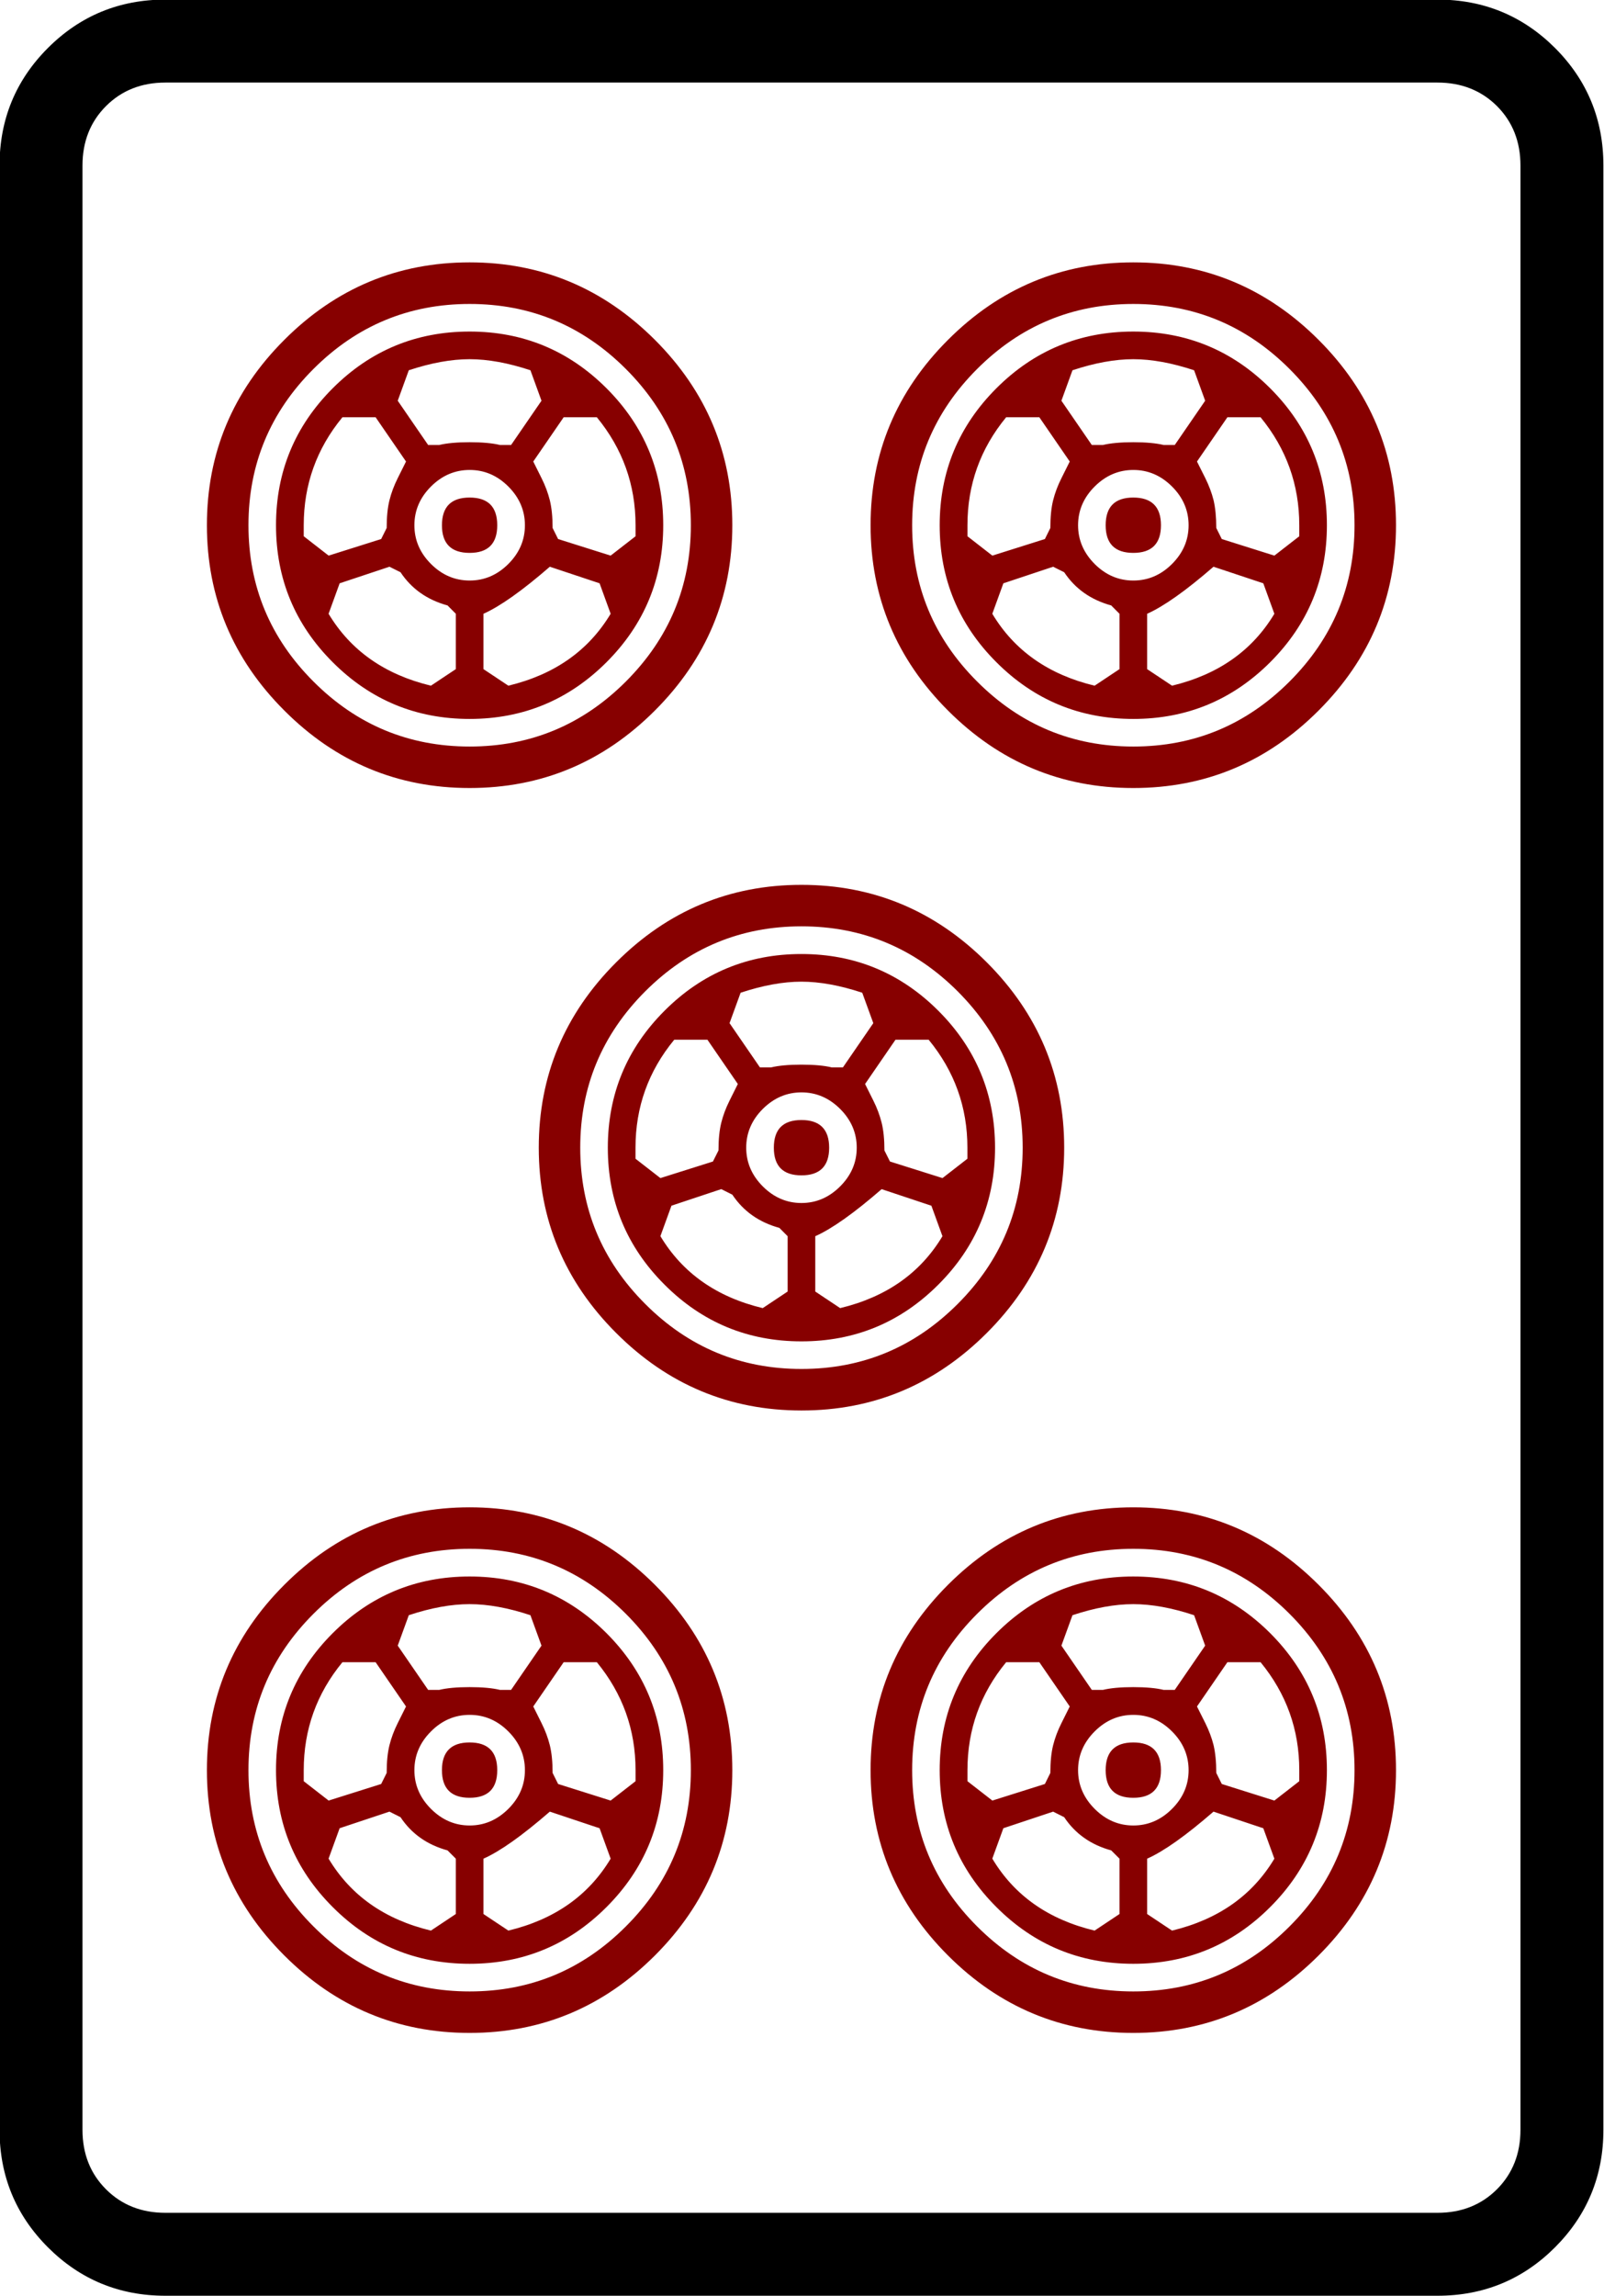 <?xml version="1.0" encoding="UTF-8" standalone="no"?>
<!-- Generator: Adobe Illustrator 16.0.0, SVG Export Plug-In . SVG Version: 6.00 Build 0)  -->
<svg xmlns:dc="http://purl.org/dc/elements/1.1/" xmlns:cc="http://creativecommons.org/ns#" xmlns:rdf="http://www.w3.org/1999/02/22-rdf-syntax-ns#" xmlns:svg="http://www.w3.org/2000/svg" xmlns="http://www.w3.org/2000/svg" xmlns:sodipodi="http://sodipodi.sourceforge.net/DTD/sodipodi-0.dtd" xmlns:inkscape="http://www.inkscape.org/namespaces/inkscape" version="1.1" id="图层_1" x="0px" y="0px" width="139.764" height="200" viewBox="0 0 139.764 200" enable-background="new 0 0 714 341" xml:space="preserve" sodipodi:docname="0205五餅.svg" inkscape:version="0.92.3 (2405546, 2018-03-11)"><defs id="defs619"/><sodipodi:namedview pagecolor="#ffffff" bordercolor="#666666" borderopacity="1" objecttolerance="10" gridtolerance="10" guidetolerance="10" inkscape:pageopacity="0" inkscape:pageshadow="2" inkscape:window-width="1366" inkscape:window-height="705" id="namedview617" showgrid="false" inkscape:zoom="1" inkscape:cx="-13.16014" inkscape:cy="152.60966" inkscape:window-x="-8" inkscape:window-y="-8" inkscape:window-maximized="1" inkscape:current-layer="图层_1"/>



















































































































































































































































































































<g transform="matrix(4.033,0,0,4.033,-683.629,-611.503)" id="g1683"><path inkscape:connector-curvature="0" id="path142" d="m 204.151,155.2 v 42.419 c 0,0.995 -0.349,1.842 -1.045,2.539 -0.697,0.697 -1.544,1.046 -2.54,1.046 h -27.483 c -0.996,0 -1.842,-0.349 -2.539,-1.046 -0.697,-0.697 -1.045,-1.544 -1.045,-2.539 V 155.2 c 0,-0.995 0.348,-1.842 1.045,-2.539 0.697,-0.697 1.543,-1.045 2.539,-1.045 h 27.483 c 0.996,0 1.842,0.349 2.54,1.045 0.696,0.697 1.045,1.544 1.045,2.539 z m -3.585,-1.792 h -27.483 c -0.518,0 -0.946,0.17 -1.284,0.508 -0.339,0.339 -0.508,0.768 -0.508,1.285 v 42.419 c 0,0.517 0.169,0.946 0.508,1.285 0.338,0.338 0.766,0.508 1.284,0.508 h 27.483 c 0.518,0 0.946,-0.17 1.285,-0.508 0.338,-0.339 0.508,-0.768 0.508,-1.285 V 155.2 c 0,-0.517 -0.17,-0.946 -0.508,-1.285 -0.339,-0.337 -0.768,-0.507 -1.285,-0.507 z"/><path style="fill:#870000" inkscape:connector-curvature="0" id="path144" d="m 190.828,172.407 c 1.115,1.115 1.673,2.449 1.673,4.003 0,1.553 -0.558,2.888 -1.673,4.003 -1.116,1.115 -2.45,1.673 -4.003,1.673 -1.553,0 -2.888,-0.558 -4.003,-1.673 -1.116,-1.115 -1.673,-2.45 -1.673,-4.003 0,-1.554 0.557,-2.888 1.673,-4.003 1.115,-1.115 2.45,-1.673 4.003,-1.673 1.553,0 2.887,0.558 4.003,1.673 z m -0.628,7.378 c 0.936,-0.935 1.404,-2.061 1.404,-3.375 0,-1.315 -0.469,-2.439 -1.404,-3.376 -0.936,-0.935 -2.061,-1.404 -3.375,-1.404 -1.314,0 -2.44,0.469 -3.376,1.404 -0.936,0.937 -1.404,2.061 -1.404,3.376 0,1.314 0.468,2.44 1.404,3.375 0.936,0.937 2.062,1.404 3.376,1.404 1.314,0 2.439,-0.467 3.375,-1.404 z"/><path style="fill:#870000" inkscape:connector-curvature="0" id="path146" d="m 189.782,173.453 c 0.816,0.816 1.225,1.803 1.225,2.958 0,1.155 -0.409,2.142 -1.225,2.957 -0.817,0.817 -1.803,1.225 -2.958,1.225 -1.156,0 -2.142,-0.408 -2.958,-1.225 -0.817,-0.815 -1.225,-1.802 -1.225,-2.957 0,-1.155 0.408,-2.141 1.225,-2.958 0.816,-0.816 1.802,-1.225 2.958,-1.225 1.155,0 2.141,0.409 2.958,1.225 z m -4.75,3.017 c 0,-0.239 0.02,-0.438 0.06,-0.598 0.039,-0.158 0.099,-0.318 0.179,-0.478 0.079,-0.159 0.139,-0.278 0.179,-0.359 l -0.657,-0.956 h -0.717 c -0.559,0.678 -0.837,1.455 -0.837,2.331 v 0.239 l 0.538,0.418 1.135,-0.358 z m 0.956,3.405 0.538,-0.358 v -1.195 l -0.179,-0.18 c -0.438,-0.12 -0.776,-0.358 -1.016,-0.717 l -0.239,-0.12 -1.076,0.358 -0.239,0.658 c 0.479,0.798 1.215,1.315 2.211,1.554 z m -0.478,-6.811 -0.239,0.657 0.657,0.956 h 0.239 c 0.159,-0.039 0.378,-0.06 0.657,-0.06 0.278,0 0.498,0.021 0.657,0.06 h 0.239 l 0.657,-0.956 -0.239,-0.657 c -0.478,-0.158 -0.917,-0.239 -1.314,-0.239 -0.398,0 -0.836,0.081 -1.314,0.239 z m 2.151,4.182 c 0.239,-0.239 0.358,-0.517 0.358,-0.836 0,-0.318 -0.12,-0.598 -0.358,-0.836 -0.238,-0.238 -0.518,-0.358 -0.836,-0.358 -0.319,0 -0.597,0.12 -0.836,0.358 -0.239,0.239 -0.358,0.518 -0.358,0.836 0,0.319 0.12,0.597 0.358,0.836 0.239,0.239 0.517,0.359 0.836,0.359 0.318,0 0.597,-0.12 0.836,-0.359 z m -0.836,-1.433 c 0.397,0 0.598,0.2 0.598,0.598 0,0.398 -0.2,0.597 -0.598,0.597 -0.398,0 -0.597,-0.199 -0.597,-0.597 0,-0.399 0.198,-0.598 0.597,-0.598 z m 1.732,1.493 c -0.597,0.518 -1.075,0.857 -1.434,1.016 v 1.195 l 0.538,0.358 c 0.995,-0.239 1.732,-0.756 2.21,-1.553 l -0.239,-0.658 z m 0.06,-0.836 0.12,0.239 1.135,0.358 0.538,-0.418 v -0.239 c 0,-0.876 -0.279,-1.652 -0.837,-2.331 h -0.717 l -0.657,0.956 c 0.039,0.081 0.099,0.2 0.179,0.359 0.08,0.159 0.139,0.319 0.179,0.478 0.04,0.16 0.06,0.359 0.06,0.598 z"/><path style="fill:#870000" inkscape:connector-curvature="0" id="path148" d="m 183.658,158.964 c 1.115,1.115 1.673,2.449 1.673,4.003 0,1.553 -0.558,2.888 -1.673,4.003 -1.116,1.116 -2.45,1.673 -4.003,1.673 -1.554,0 -2.889,-0.557 -4.003,-1.673 -1.116,-1.115 -1.673,-2.45 -1.673,-4.003 0,-1.554 0.557,-2.888 1.673,-4.003 1.114,-1.115 2.449,-1.673 4.003,-1.673 1.553,0 2.887,0.559 4.003,1.673 z m 0,26.886 c 1.115,1.115 1.673,2.449 1.673,4.003 0,1.553 -0.558,2.888 -1.673,4.003 -1.116,1.114 -2.45,1.672 -4.003,1.672 -1.554,0 -2.889,-0.558 -4.003,-1.672 -1.116,-1.115 -1.673,-2.45 -1.673,-4.003 0,-1.554 0.557,-2.888 1.673,-4.003 1.114,-1.115 2.449,-1.673 4.003,-1.673 1.553,0 2.887,0.558 4.003,1.673 z m -0.627,-19.507 c 0.936,-0.936 1.404,-2.061 1.404,-3.375 0,-1.315 -0.468,-2.439 -1.404,-3.375 -0.936,-0.936 -2.061,-1.404 -3.375,-1.404 -1.314,0 -2.44,0.469 -3.375,1.404 -0.937,0.936 -1.404,2.061 -1.404,3.375 0,1.314 0.468,2.44 1.404,3.375 0.935,0.937 2.061,1.404 3.375,1.404 1.314,0 2.439,-0.468 3.375,-1.404 z m 0,26.885 c 0.936,-0.935 1.404,-2.061 1.404,-3.375 0,-1.315 -0.468,-2.439 -1.404,-3.376 -0.936,-0.935 -2.061,-1.404 -3.375,-1.404 -1.314,0 -2.44,0.469 -3.375,1.404 -0.937,0.937 -1.404,2.061 -1.404,3.376 0,1.314 0.468,2.44 1.404,3.375 0.935,0.937 2.061,1.404 3.375,1.404 1.314,0 2.439,-0.467 3.375,-1.404 z m -0.418,-33.218 c 0.816,0.816 1.225,1.803 1.225,2.958 0,1.155 -0.409,2.142 -1.225,2.958 -0.817,0.816 -1.803,1.225 -2.958,1.225 -1.156,0 -2.142,-0.408 -2.958,-1.225 -0.817,-0.816 -1.225,-1.802 -1.225,-2.958 0,-1.155 0.408,-2.141 1.225,-2.958 0.816,-0.816 1.802,-1.225 2.958,-1.225 1.155,0 2.141,0.409 2.958,1.225 z m 0,26.885 c 0.816,0.817 1.225,1.803 1.225,2.958 0,1.155 -0.409,2.141 -1.225,2.957 -0.817,0.817 -1.803,1.225 -2.958,1.225 -1.156,0 -2.142,-0.408 -2.958,-1.225 -0.817,-0.816 -1.225,-1.802 -1.225,-2.957 0,-1.155 0.408,-2.141 1.225,-2.958 0.816,-0.815 1.802,-1.224 2.958,-1.224 1.155,0 2.141,0.409 2.958,1.224 z m -4.75,-23.868 c 0,-0.239 0.02,-0.438 0.06,-0.598 0.039,-0.158 0.099,-0.318 0.179,-0.478 0.08,-0.159 0.14,-0.278 0.179,-0.359 l -0.657,-0.956 h -0.717 c -0.558,0.678 -0.836,1.455 -0.836,2.331 v 0.239 l 0.538,0.418 1.135,-0.358 z m 0,26.886 c 0,-0.239 0.02,-0.438 0.06,-0.598 0.039,-0.158 0.099,-0.318 0.179,-0.478 0.08,-0.159 0.14,-0.278 0.179,-0.359 l -0.657,-0.956 h -0.717 c -0.558,0.678 -0.836,1.455 -0.836,2.331 v 0.239 l 0.538,0.418 1.135,-0.358 z m 0.956,-23.48 0.538,-0.358 v -1.195 l -0.179,-0.18 c -0.439,-0.12 -0.777,-0.358 -1.016,-0.717 l -0.239,-0.119 -1.076,0.358 -0.239,0.658 c 0.478,0.796 1.215,1.313 2.211,1.553 z m 0,26.885 0.538,-0.358 v -1.195 l -0.179,-0.179 c -0.439,-0.12 -0.777,-0.358 -1.016,-0.717 l -0.239,-0.12 -1.076,0.358 -0.239,0.657 c 0.478,0.798 1.215,1.315 2.211,1.554 z m -0.478,-33.697 -0.239,0.658 0.657,0.956 h 0.239 c 0.159,-0.039 0.378,-0.06 0.657,-0.06 0.278,0 0.498,0.021 0.657,0.06 h 0.239 l 0.657,-0.956 -0.239,-0.658 c -0.478,-0.158 -0.917,-0.239 -1.314,-0.239 -0.398,0 -0.836,0.081 -1.314,0.239 z m 0,26.886 -0.239,0.657 0.657,0.956 h 0.239 c 0.159,-0.039 0.378,-0.06 0.657,-0.06 0.278,0 0.498,0.021 0.657,0.06 h 0.239 l 0.657,-0.956 -0.239,-0.657 c -0.478,-0.159 -0.917,-0.239 -1.314,-0.239 -0.398,0 -0.836,0.08 -1.314,0.239 z m 2.151,-22.703 c 0.239,-0.239 0.358,-0.517 0.358,-0.836 0,-0.318 -0.12,-0.598 -0.358,-0.836 -0.239,-0.239 -0.518,-0.358 -0.836,-0.358 -0.319,0 -0.598,0.12 -0.836,0.358 -0.239,0.239 -0.358,0.518 -0.358,0.836 0,0.319 0.119,0.597 0.358,0.836 0.239,0.239 0.517,0.358 0.836,0.358 0.318,0 0.596,-0.119 0.836,-0.358 z m 0,26.885 c 0.239,-0.239 0.358,-0.517 0.358,-0.836 0,-0.318 -0.12,-0.598 -0.358,-0.836 -0.239,-0.239 -0.518,-0.358 -0.836,-0.358 -0.319,0 -0.598,0.119 -0.836,0.358 -0.239,0.239 -0.358,0.518 -0.358,0.836 0,0.319 0.119,0.597 0.358,0.836 0.239,0.239 0.517,0.359 0.836,0.359 0.318,0 0.596,-0.12 0.836,-0.359 z m -0.837,-28.319 c 0.398,0 0.597,0.2 0.597,0.598 0,0.398 -0.199,0.597 -0.597,0.597 -0.398,0 -0.598,-0.199 -0.598,-0.597 0.001,-0.399 0.2,-0.598 0.598,-0.598 z m 0,26.885 c 0.398,0 0.597,0.2 0.597,0.598 0,0.398 -0.199,0.597 -0.597,0.597 -0.398,0 -0.598,-0.199 -0.598,-0.597 0,-0.398 0.2,-0.598 0.598,-0.598 z m 1.733,-25.391 c -0.597,0.518 -1.075,0.856 -1.434,1.016 v 1.195 l 0.538,0.358 c 0.995,-0.239 1.732,-0.756 2.21,-1.553 l -0.239,-0.658 z m 0,26.885 c -0.597,0.518 -1.075,0.857 -1.434,1.016 v 1.195 l 0.538,0.358 c 0.995,-0.239 1.732,-0.756 2.21,-1.553 l -0.239,-0.657 z m 0.06,-27.722 0.119,0.239 1.135,0.358 0.538,-0.418 v -0.239 c 0,-0.875 -0.279,-1.652 -0.836,-2.331 h -0.717 l -0.657,0.956 c 0.04,0.081 0.099,0.2 0.179,0.359 0.08,0.159 0.139,0.319 0.179,0.478 0.039,0.16 0.06,0.359 0.06,0.598 z m 0,26.886 0.119,0.239 1.135,0.358 0.538,-0.418 v -0.239 c 0,-0.876 -0.279,-1.652 -0.836,-2.331 h -0.717 l -0.657,0.956 c 0.04,0.081 0.099,0.2 0.179,0.359 0.08,0.159 0.139,0.319 0.179,0.478 0.039,0.16 0.06,0.358 0.06,0.598 z m 16.549,-30.949 c 1.115,1.115 1.673,2.449 1.673,4.003 0,1.553 -0.558,2.888 -1.673,4.003 -1.115,1.116 -2.449,1.673 -4.003,1.673 -1.553,0 -2.888,-0.557 -4.003,-1.673 -1.116,-1.115 -1.673,-2.45 -1.673,-4.003 0,-1.554 0.557,-2.888 1.673,-4.003 1.115,-1.115 2.45,-1.673 4.003,-1.673 1.554,0 2.888,0.559 4.003,1.673 z m 0,26.886 c 1.115,1.115 1.673,2.449 1.673,4.003 0,1.553 -0.558,2.888 -1.673,4.003 -1.115,1.114 -2.449,1.672 -4.003,1.672 -1.553,0 -2.888,-0.558 -4.003,-1.672 -1.116,-1.115 -1.673,-2.45 -1.673,-4.003 0,-1.554 0.557,-2.888 1.673,-4.003 1.115,-1.115 2.45,-1.673 4.003,-1.673 1.554,0 2.888,0.558 4.003,1.673 z m -0.627,-19.507 c 0.936,-0.936 1.404,-2.061 1.404,-3.375 0,-1.315 -0.469,-2.439 -1.404,-3.375 -0.936,-0.936 -2.061,-1.404 -3.375,-1.404 -1.314,0 -2.44,0.469 -3.375,1.404 -0.937,0.936 -1.404,2.061 -1.404,3.375 0,1.314 0.467,2.44 1.404,3.375 0.936,0.937 2.061,1.404 3.375,1.404 1.314,0 2.439,-0.468 3.375,-1.404 z m 0,26.885 c 0.936,-0.935 1.404,-2.061 1.404,-3.375 0,-1.315 -0.469,-2.439 -1.404,-3.376 -0.936,-0.935 -2.061,-1.404 -3.375,-1.404 -1.314,0 -2.44,0.469 -3.375,1.404 -0.937,0.937 -1.404,2.061 -1.404,3.376 0,1.314 0.467,2.44 1.404,3.375 0.936,0.937 2.061,1.404 3.375,1.404 1.314,0 2.439,-0.467 3.375,-1.404 z m -0.418,-33.218 c 0.816,0.816 1.225,1.803 1.225,2.958 0,1.155 -0.409,2.142 -1.225,2.958 -0.817,0.816 -1.803,1.225 -2.958,1.225 -1.156,0 -2.142,-0.408 -2.958,-1.225 -0.817,-0.816 -1.225,-1.802 -1.225,-2.958 0,-1.155 0.408,-2.141 1.225,-2.958 0.816,-0.816 1.802,-1.225 2.958,-1.225 1.155,0 2.141,0.409 2.958,1.225 z m 0,26.885 c 0.816,0.817 1.225,1.803 1.225,2.958 0,1.155 -0.409,2.141 -1.225,2.957 -0.817,0.817 -1.803,1.225 -2.958,1.225 -1.156,0 -2.142,-0.408 -2.958,-1.225 -0.817,-0.816 -1.225,-1.802 -1.225,-2.957 0,-1.155 0.408,-2.141 1.225,-2.958 0.816,-0.815 1.802,-1.224 2.958,-1.224 1.155,0 2.141,0.409 2.958,1.224 z m -4.75,-23.868 c 0,-0.239 0.02,-0.438 0.06,-0.598 0.04,-0.158 0.099,-0.318 0.18,-0.478 0.079,-0.159 0.139,-0.278 0.179,-0.359 l -0.657,-0.956 h -0.717 c -0.558,0.678 -0.836,1.455 -0.836,2.331 v 0.239 l 0.538,0.418 1.135,-0.358 z m 0,26.886 c 0,-0.239 0.02,-0.438 0.06,-0.598 0.04,-0.158 0.099,-0.318 0.18,-0.478 0.079,-0.159 0.139,-0.278 0.179,-0.359 l -0.657,-0.956 h -0.717 c -0.558,0.678 -0.836,1.455 -0.836,2.331 v 0.239 l 0.538,0.418 1.135,-0.358 z m 0.956,-23.48 0.538,-0.358 v -1.195 l -0.179,-0.18 c -0.438,-0.12 -0.777,-0.358 -1.016,-0.717 l -0.239,-0.119 -1.075,0.358 -0.239,0.658 c 0.477,0.796 1.214,1.313 2.21,1.553 z m 0,26.885 0.538,-0.358 v -1.195 l -0.179,-0.179 c -0.438,-0.12 -0.777,-0.358 -1.016,-0.717 l -0.239,-0.12 -1.075,0.358 -0.239,0.657 c 0.477,0.798 1.214,1.315 2.21,1.554 z m -0.478,-33.697 -0.239,0.658 0.657,0.956 h 0.239 c 0.159,-0.039 0.378,-0.06 0.657,-0.06 0.278,0 0.498,0.021 0.657,0.06 h 0.239 l 0.657,-0.956 -0.239,-0.658 c -0.478,-0.158 -0.917,-0.239 -1.314,-0.239 -0.398,0 -0.836,0.081 -1.314,0.239 z m 0,26.886 -0.239,0.657 0.657,0.956 h 0.239 c 0.159,-0.039 0.378,-0.06 0.657,-0.06 0.278,0 0.498,0.021 0.657,0.06 h 0.239 l 0.657,-0.956 -0.239,-0.657 c -0.478,-0.159 -0.917,-0.239 -1.314,-0.239 -0.398,0 -0.836,0.08 -1.314,0.239 z m 2.151,-22.703 c 0.239,-0.239 0.358,-0.517 0.358,-0.836 0,-0.318 -0.119,-0.598 -0.358,-0.836 -0.239,-0.239 -0.518,-0.358 -0.836,-0.358 -0.319,0 -0.597,0.12 -0.836,0.358 -0.239,0.239 -0.358,0.518 -0.358,0.836 0,0.319 0.12,0.597 0.358,0.836 0.239,0.239 0.517,0.358 0.836,0.358 0.318,0 0.597,-0.119 0.836,-0.358 z m 0,26.885 c 0.239,-0.239 0.358,-0.517 0.358,-0.836 0,-0.318 -0.119,-0.598 -0.358,-0.836 -0.239,-0.239 -0.518,-0.358 -0.836,-0.358 -0.319,0 -0.597,0.119 -0.836,0.358 -0.239,0.239 -0.358,0.518 -0.358,0.836 0,0.319 0.12,0.597 0.358,0.836 0.239,0.239 0.517,0.359 0.836,0.359 0.318,0 0.597,-0.12 0.836,-0.359 z m -0.837,-28.319 c 0.397,0 0.598,0.2 0.598,0.598 0,0.398 -0.2,0.597 -0.598,0.597 -0.398,0 -0.597,-0.199 -0.597,-0.597 0,-0.399 0.199,-0.598 0.597,-0.598 z m 0,26.885 c 0.397,0 0.598,0.2 0.598,0.598 0,0.398 -0.2,0.597 -0.598,0.597 -0.398,0 -0.597,-0.199 -0.597,-0.597 0,-0.398 0.199,-0.598 0.597,-0.598 z m 1.733,-25.391 c -0.597,0.518 -1.075,0.856 -1.434,1.016 v 1.195 l 0.538,0.358 c 0.995,-0.239 1.733,-0.756 2.211,-1.553 l -0.239,-0.658 z m 0,26.885 c -0.597,0.518 -1.075,0.857 -1.434,1.016 v 1.195 l 0.538,0.358 c 0.995,-0.239 1.733,-0.756 2.211,-1.553 l -0.239,-0.657 z m 0.06,-27.722 0.119,0.239 1.136,0.358 0.538,-0.418 v -0.239 c 0,-0.875 -0.279,-1.652 -0.836,-2.331 h -0.717 l -0.657,0.956 c 0.04,0.081 0.099,0.2 0.18,0.359 0.079,0.159 0.139,0.319 0.179,0.478 0.037,0.16 0.058,0.359 0.058,0.598 z m 0,26.886 0.119,0.239 1.136,0.358 0.538,-0.418 v -0.239 c 0,-0.876 -0.279,-1.652 -0.836,-2.331 h -0.717 l -0.657,0.956 c 0.04,0.081 0.099,0.2 0.18,0.359 0.079,0.159 0.139,0.319 0.179,0.478 0.037,0.16 0.058,0.358 0.058,0.598 z"/></g></svg>